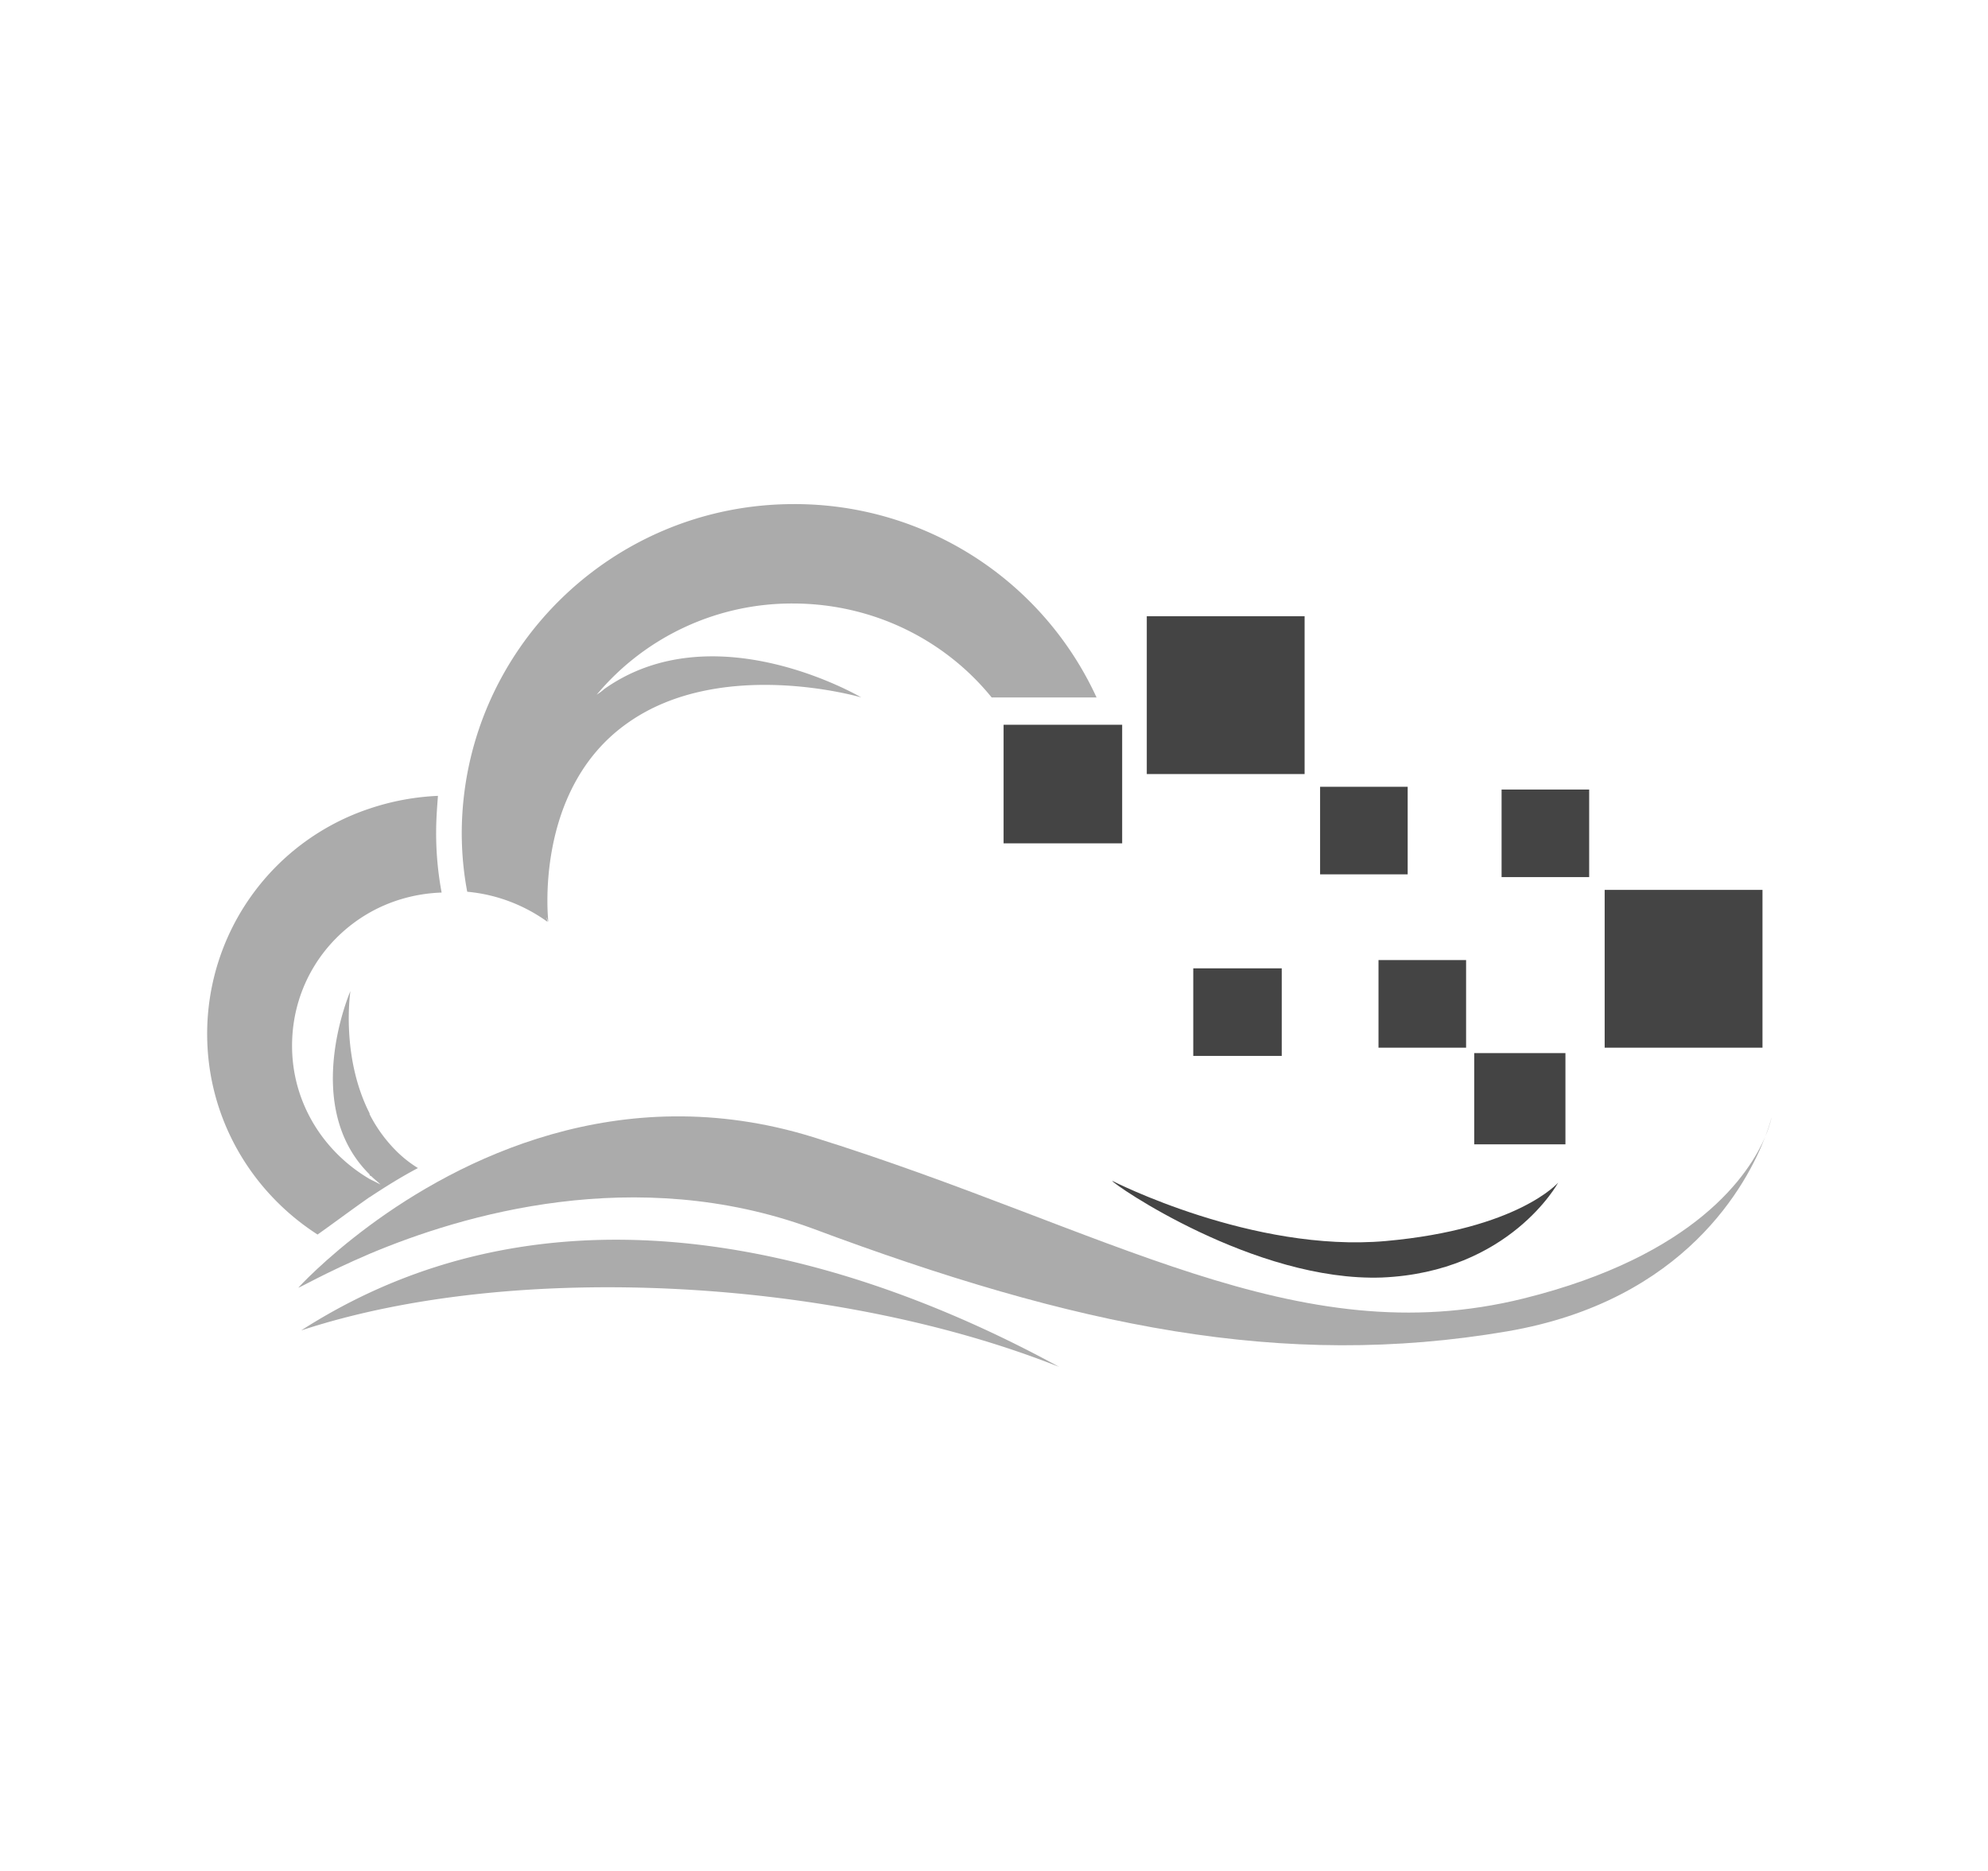 <svg xmlns="http://www.w3.org/2000/svg" width="34" height="32" viewBox="0 0 34 32"><path fill="#ababab" d="M5.151 22.755c3.697-1.217 9.204-.874 12.964.624-2.714-1.482-8.159-3.713-12.964-.624zM6.321 20.477c.281-.187.561-.359.827-.499a2.028 2.028 0 01-.359-.281 2.468 2.468 0 01-.468-.64v-.015c-.499-.983-.328-2.091-.328-2.091s-.858 1.966.328 3.136v.016l.031.016c.047.047.109.094.156.14l-.187-.094c-.796-.468-1.326-1.311-1.326-2.278 0-.983.53-1.825 1.326-2.278.359-.203.78-.328 1.232-.343a5.533 5.533 0 01-.094-1.03c0-.218.016-.421.031-.624a4.235 4.235 0 00-1.17.218 4.06 4.06 0 00-2.777 3.853c0 1.435.749 2.699 1.888 3.432.265-.187.577-.421.889-.639zM9.363 15.766c0-.031-.016-.047-.016-.078.016.047.031.078.031.078s-.265-2.262 1.357-3.401c1.607-1.139 3.994-.437 3.994-.437s-2.512-1.482-4.399-.14c-.031.031-.078.062-.125.094a4.352 4.352 0 013.354-1.56c1.373 0 2.605.624 3.401 1.607h1.794a5.678 5.678 0 00-5.179-3.307c-3.12 0-5.663 2.512-5.678 5.616 0 .343.031.687.094 1.014.515.047.983.234 1.373.515z"/><path fill="#ababab" d="M26.056 22.209c-3.9.967-7.098-1.186-12.153-2.761-3.323-1.03-6.084.405-7.582 1.513-.78.577-1.217 1.061-1.217 1.061 0 .016.452-.25 1.217-.577 1.591-.671 4.54-1.544 7.566-.437 4.508 1.685 8.05 2.418 11.888 1.763 3.056-.522 4.114-2.537 4.418-3.337-.269.638-1.182 2.042-4.137 2.775zM30.193 19.434c.086-.204.106-.329.106-.329s-.028.125-.106.329z"/><path fill="#444" d="M23.638 21.85c2.184-.094 3.011-1.623 3.011-1.623s-.686.796-2.948.999c-2.278.203-4.68-1.03-4.68-1.03 0 .047 2.434 1.732 4.618 1.654zM17.164 12.396h2.028v2.028h-2.028v-2.028zM25.213 18.012h1.56v1.56h-1.56v-1.56zM19.613 10.54h2.699v2.699h-2.699V10.54zM27.444 15.22h2.699v2.699h-2.699V15.22zM22.577 13.457h1.498v1.498h-1.498v-1.498zM23.576 16.421h1.498v1.498h-1.498v-1.498zM20.408 16.562h1.513v1.498h-1.513v-1.498zM25.681 13.504h1.498v1.498h-1.498v-1.498z"/></svg>
